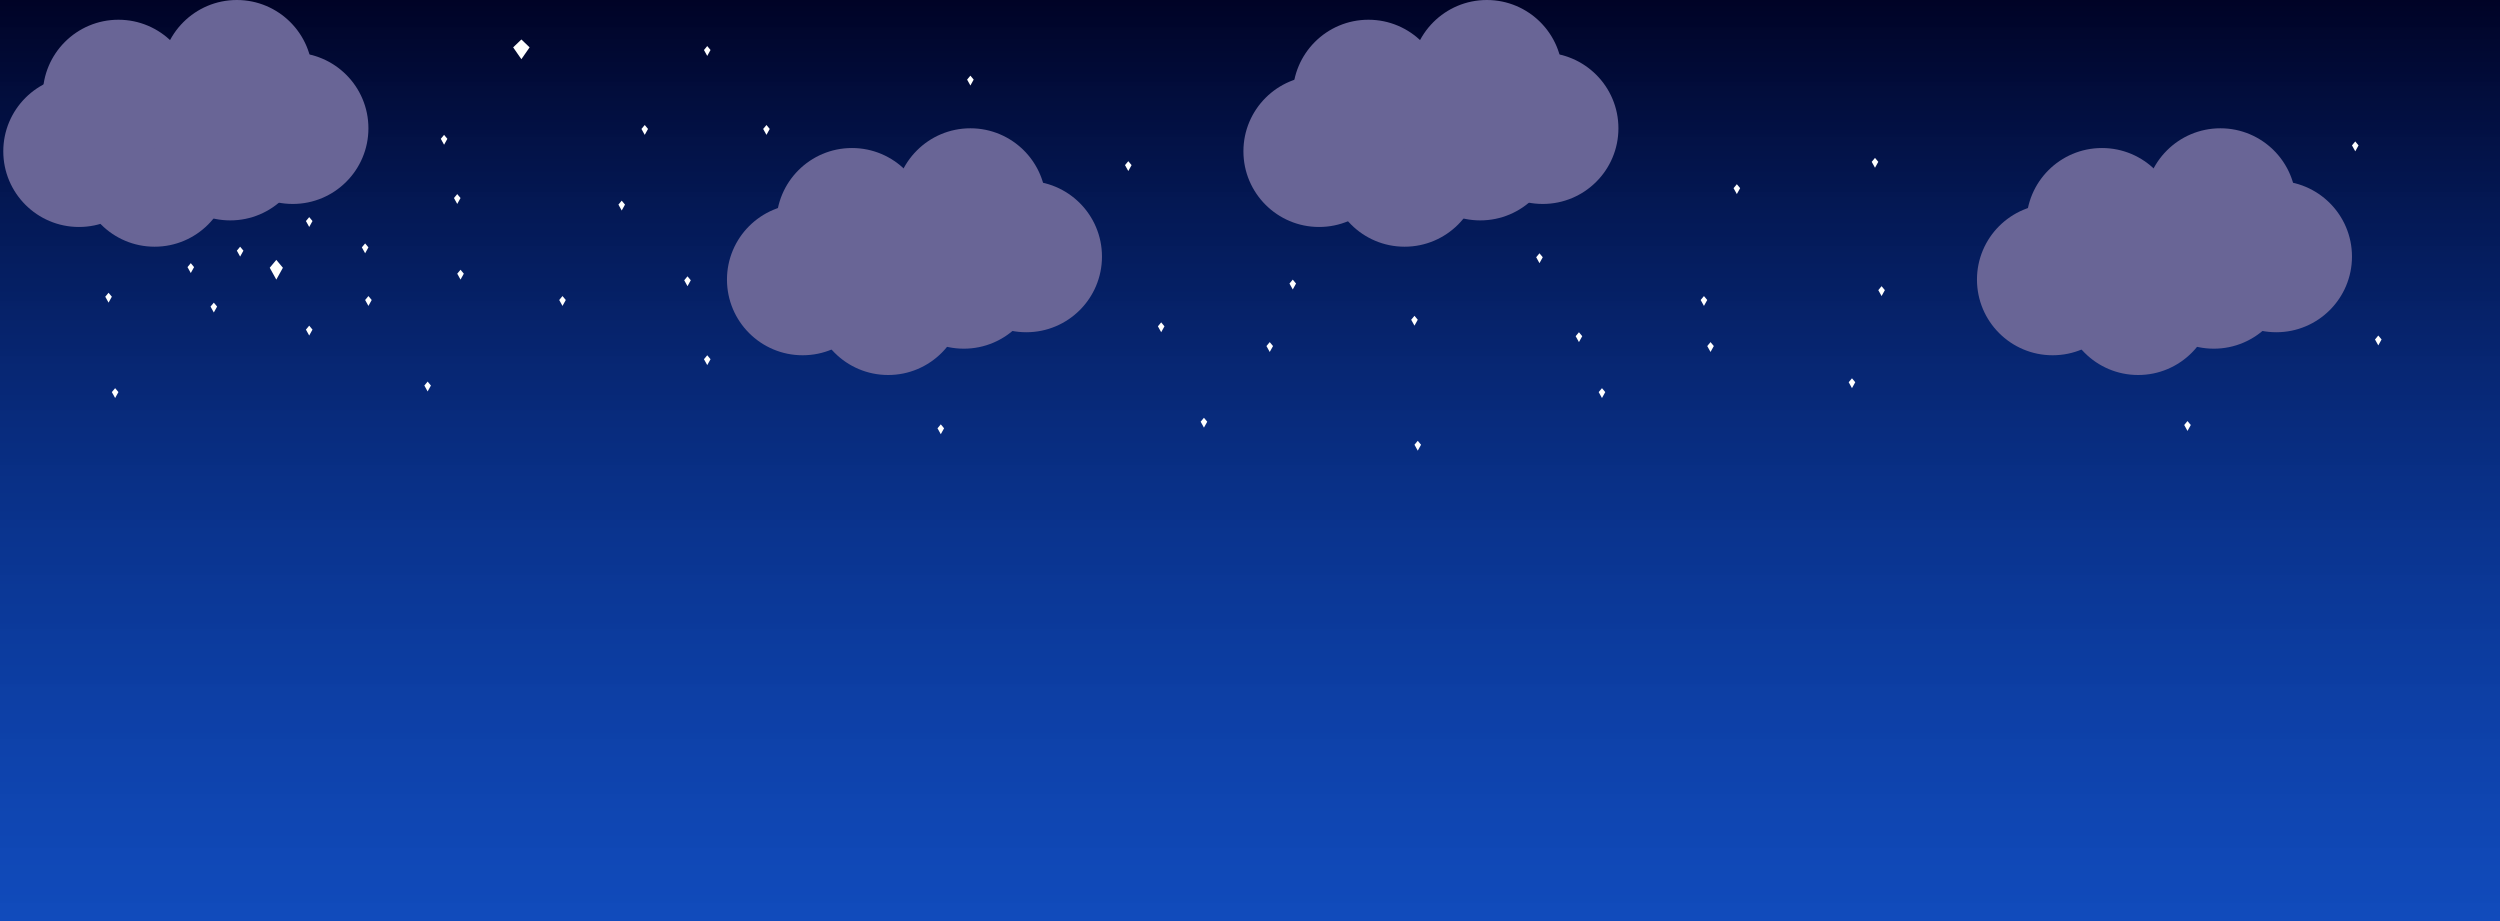 <svg width="760" height="280" viewBox="0 0 760 280" fill="none" xmlns="http://www.w3.org/2000/svg">
<rect x="0" y="0" width="760" height="280" fill="#333333" stroke="none"/>
<rect width="380" height="280" fill="url(#paint0_linear_35_2)"/>
<circle cx="47" cy="52" r="23" fill="#696596"/>
<circle cx="72" cy="23" r="23" fill="#696596"/>
<circle cx="24" cy="46" r="23" fill="#696596"/>
<circle cx="36" cy="29" r="23" fill="#696596"/>
<circle cx="70" cy="44" r="23" fill="#696596"/>
<circle cx="89" cy="39" r="23" fill="#696596"/>
<circle cx="270" cy="91" r="23" fill="#696596"/>
<circle cx="295" cy="62" r="23" fill="#696596"/>
<circle cx="244" cy="85" r="23" fill="#696596"/>
<circle cx="259" cy="68" r="23" fill="#696596"/>
<circle cx="293" cy="83" r="23" fill="#696596"/>
<circle cx="312" cy="78" r="23" fill="#696596"/>
<rect x="380" width="380" height="280" fill="url(#paint1_linear_35_2)"/>
<circle cx="427" cy="52" r="23" fill="#696596"/>
<circle cx="452" cy="23" r="23" fill="#696596"/>
<circle cx="401" cy="46" r="23" fill="#696596"/>
<circle cx="416" cy="29" r="23" fill="#696596"/>
<circle cx="450" cy="44" r="23" fill="#696596"/>
<circle cx="469" cy="39" r="23" fill="#696596"/>
<circle cx="650" cy="91" r="23" fill="#696596"/>
<circle cx="675" cy="62" r="23" fill="#696596"/>
<circle cx="624" cy="85" r="23" fill="#696596"/>
<circle cx="639" cy="68" r="23" fill="#696596"/>
<circle cx="673" cy="83" r="23" fill="#696596"/>
<circle cx="692" cy="78" r="23" fill="#696596"/>
<path d="M195 39.2L196 38L197 39.2L196 41L195 39.2Z" fill="white"/>
<path d="M342 50.2L343 49L344 50.2L343 52L342 50.2Z" fill="white"/>
<path d="M170 91.2L171 90L172 91.2L171 93L170 91.2Z" fill="white"/>
<path d="M352 99.2L353 98L354 99.2L353 101L352 99.2Z" fill="white"/>
<path d="M34 119.2L35 118L36 119.2L35 121L34 119.2Z" fill="white"/>
<path d="M392 86.2L393 85L394 86.2L393 88L392 86.2Z" fill="white"/>
<path d="M385 105.2L386 104L387 105.2L386 107L385 105.2Z" fill="white"/>
<path d="M429 97.2L430 96L431 97.2L430 99L429 97.2Z" fill="white"/>
<path d="M467 78.2L468 77L469 78.2L468 80L467 78.2Z" fill="white"/>
<path d="M430 135.2L431 134L432 135.2L431 137L430 135.2Z" fill="white"/>
<path d="M129 117.2L130 116L131 117.2L130 119L129 117.2Z" fill="white"/>
<path d="M365 128.2L366 127L367 128.2L366 130L365 128.2Z" fill="white"/>
<path d="M479 102.2L480 101L481 102.2L480 104L479 102.2Z" fill="white"/>
<path d="M294 24.2L295 23L296 24.2L295 26L294 24.2Z" fill="white"/>
<path d="M486 119.2L487 118L488 119.2L487 121L486 119.2Z" fill="white"/>
<path d="M527 57.2L528 56L529 57.2L528 59L527 57.2Z" fill="white"/>
<path d="M517 91.2L518 90L519 91.2L518 93L517 91.2Z" fill="white"/>
<path d="M562 116.2L563 115L564 116.2L563 118L562 116.2Z" fill="white"/>
<path d="M569 49.2L570 48L571 49.2L570 51L569 49.2Z" fill="white"/>
<path d="M571 88.2L572 87L573 88.2L572 90L571 88.2Z" fill="white"/>
<path d="M519 105.2L520 104L521 105.2L520 107L519 105.2Z" fill="white"/>
<path d="M664 129.2L665 128L666 129.2L665 131L664 129.2Z" fill="white"/>
<path d="M715 44.2L716 43L717 44.2L716 46L715 44.2Z" fill="white"/>
<path d="M722 103.2L723 102L724 103.2L723 105L722 103.2Z" fill="white"/>
<path d="M134 42.2L135 41L136 42.2L135 44L134 42.2Z" fill="white"/>
<path d="M156 14.4L158.5 12L161 14.4L158.5 18L156 14.4Z" fill="white"/>
<path d="M285 130.2L286 129L287 130.2L286 132L285 130.2Z" fill="white"/>
<path d="M214 15.2L215 14L216 15.2L215 17L214 15.2Z" fill="white"/>
<path d="M208 85.2L209 84L210 85.2L209 87L208 85.2Z" fill="white"/>
<path d="M232 39.2L233 38L234 39.2L233 41L232 39.2Z" fill="white"/>
<path d="M188 62.2L189 61L190 62.2L189 64L188 62.2Z" fill="white"/>
<path d="M214 109.2L215 108L216 109.2L215 111L214 109.2Z" fill="white"/>
<path d="M110 75.2L111 74L112 75.2L111 77L110 75.2Z" fill="white"/>
<path d="M32 90.2L33 89L34 90.2L33 92L32 90.2Z" fill="white"/>
<path d="M57 81.2L58 80L59 81.2L58 83L57 81.2Z" fill="white"/>
<path d="M82 81.4L84 79L86 81.4L84 85L82 81.4Z" fill="white"/>
<path d="M139 83.2L140 82L141 83.2L140 85L139 83.2Z" fill="white"/>
<path d="M93 100.2L94 99L95 100.2L94 102L93 100.2Z" fill="white"/>
<path d="M138 60.2L139 59L140 60.2L139 62L138 60.2Z" fill="white"/>
<path d="M72 76.2L73 75L74 76.2L73 78L72 76.2Z" fill="white"/>
<path d="M93 67.2L94 66L95 67.2L94 69L93 67.2Z" fill="white"/>
<path d="M64 93.2L65 92L66 93.2L65 95L64 93.2Z" fill="white"/>
<path d="M111 91.2L112 90L113 91.2L112 93L111 91.2Z" fill="white"/>
<defs>
<linearGradient id="paint0_linear_35_2" x1="190" y1="0" x2="190" y2="280" gradientUnits="userSpaceOnUse">
<stop stop-color="#000326"/>
<stop offset="1" stop-color="#0057FF" stop-opacity="0.67"/>
</linearGradient>
<linearGradient id="paint1_linear_35_2" x1="570" y1="0" x2="570" y2="280" gradientUnits="userSpaceOnUse">
<stop stop-color="#000326"/>
<stop offset="1" stop-color="#0057FF" stop-opacity="0.67"/>
</linearGradient>
</defs>
</svg>
